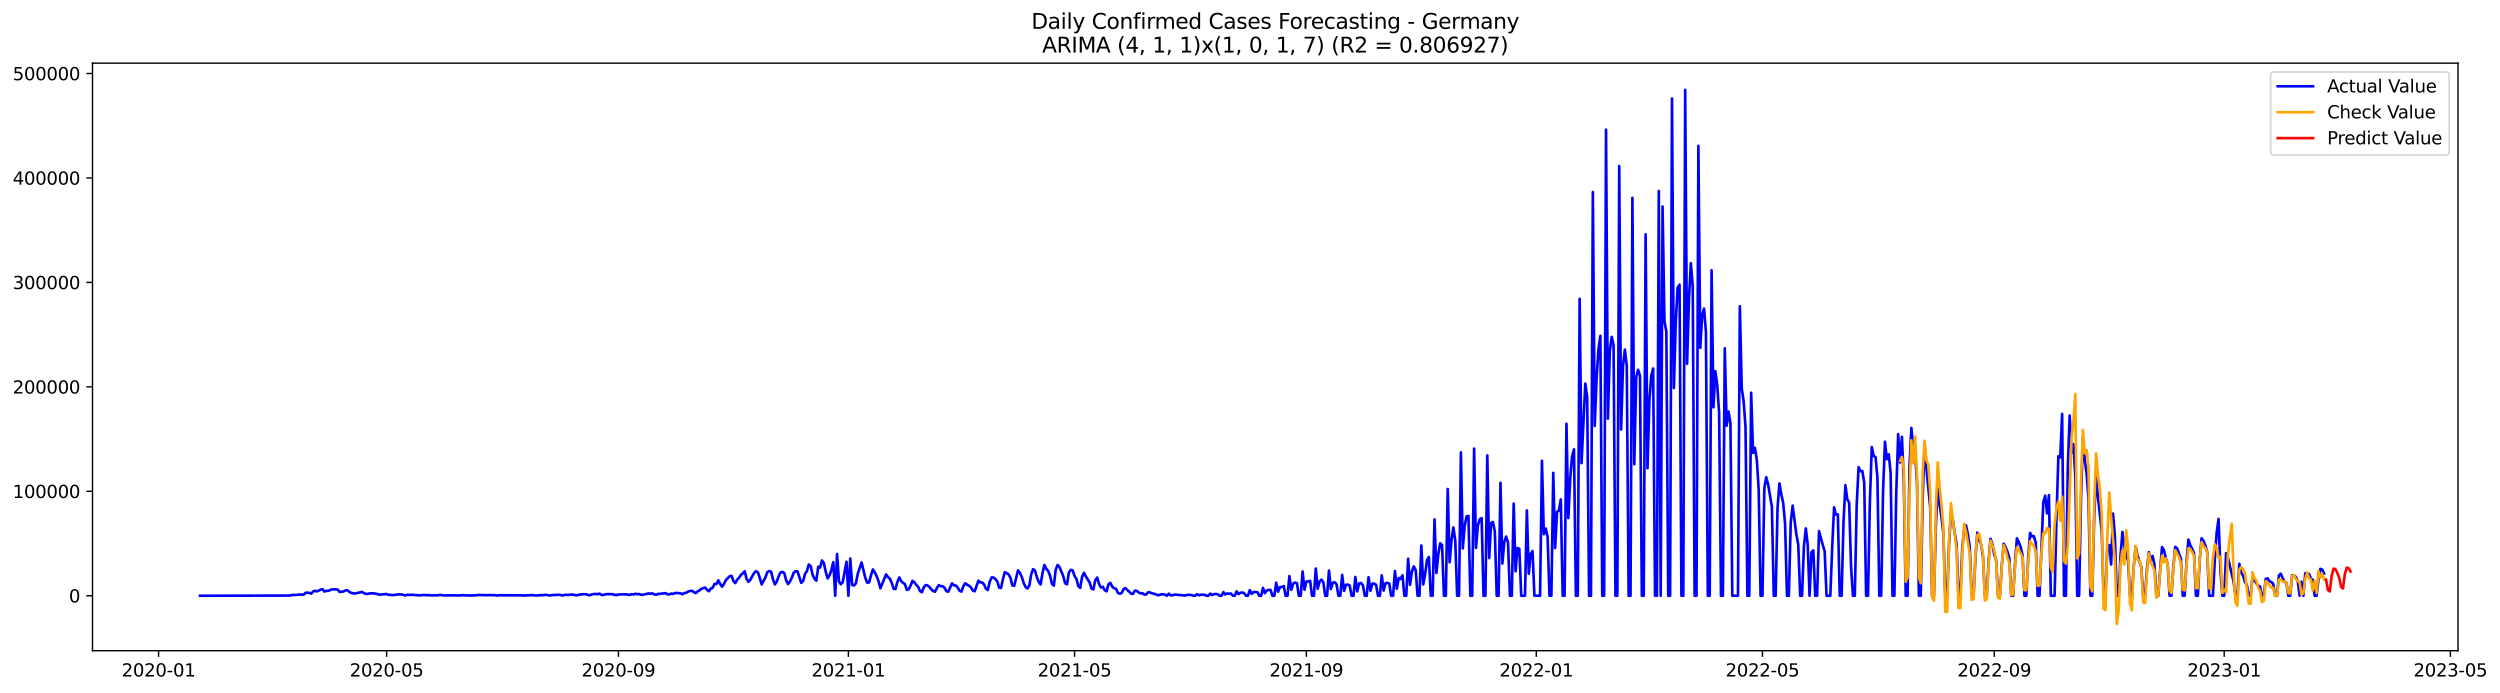 <?xml version="1.0" encoding="utf-8" standalone="no"?>
<!DOCTYPE svg PUBLIC "-//W3C//DTD SVG 1.1//EN"
  "http://www.w3.org/Graphics/SVG/1.1/DTD/svg11.dtd">
<svg xmlns:xlink="http://www.w3.org/1999/xlink" width="1415.345pt" height="392.274pt" viewBox="0 0 1415.345 392.274" xmlns="http://www.w3.org/2000/svg" version="1.1">
 <defs>
  <style type="text/css">*{stroke-linejoin: round; stroke-linecap: butt}</style>
 </defs>
 <g id="figure_1">
  <g id="patch_1">
   <path d="M 0 392.274 
L 1415.345 392.274 
L 1415.345 0 
L 0 0 
z
" style="fill: #ffffff"/>
  </g>
  <g id="axes_1">
   <g id="patch_2">
    <path d="M 52.375 368.396 
L 1391.575 368.396 
L 1391.575 35.755 
L 52.375 35.755 
z
" style="fill: #ffffff"/>
   </g>
   <g id="matplotlib.axis_1">
    <g id="xtick_1">
     <g id="line2d_1">
      <defs>
       <path id="m4a04ce6dae" d="M 0 0 
L 0 3.5 
" style="stroke: #000000; stroke-width: 0.8"/>
      </defs>
      <g>
       <use xlink:href="#m4a04ce6dae" x="89.774" y="368.396" style="stroke: #000000; stroke-width: 0.8"/>
      </g>
     </g>
     <g id="text_1">
      <!-- 2020-01 -->
      <g transform="translate(68.882 382.994)scale(0.1 -0.1)">
       <defs>
        <path id="DejaVuSans-32" d="M 1228 531 
L 3431 531 
L 3431 0 
L 469 0 
L 469 531 
Q 828 903 1448 1529 
Q 2069 2156 2228 2338 
Q 2531 2678 2651 2914 
Q 2772 3150 2772 3378 
Q 2772 3750 2511 3984 
Q 2250 4219 1831 4219 
Q 1534 4219 1204 4116 
Q 875 4013 500 3803 
L 500 4441 
Q 881 4594 1212 4672 
Q 1544 4750 1819 4750 
Q 2544 4750 2975 4387 
Q 3406 4025 3406 3419 
Q 3406 3131 3298 2873 
Q 3191 2616 2906 2266 
Q 2828 2175 2409 1742 
Q 1991 1309 1228 531 
z
" transform="scale(0.016)"/>
        <path id="DejaVuSans-30" d="M 2034 4250 
Q 1547 4250 1301 3770 
Q 1056 3291 1056 2328 
Q 1056 1369 1301 889 
Q 1547 409 2034 409 
Q 2525 409 2770 889 
Q 3016 1369 3016 2328 
Q 3016 3291 2770 3770 
Q 2525 4250 2034 4250 
z
M 2034 4750 
Q 2819 4750 3233 4129 
Q 3647 3509 3647 2328 
Q 3647 1150 3233 529 
Q 2819 -91 2034 -91 
Q 1250 -91 836 529 
Q 422 1150 422 2328 
Q 422 3509 836 4129 
Q 1250 4750 2034 4750 
z
" transform="scale(0.016)"/>
        <path id="DejaVuSans-2d" d="M 313 2009 
L 1997 2009 
L 1997 1497 
L 313 1497 
L 313 2009 
z
" transform="scale(0.016)"/>
        <path id="DejaVuSans-31" d="M 794 531 
L 1825 531 
L 1825 4091 
L 703 3866 
L 703 4441 
L 1819 4666 
L 2450 4666 
L 2450 531 
L 3481 531 
L 3481 0 
L 794 0 
L 794 531 
z
" transform="scale(0.016)"/>
       </defs>
       <use xlink:href="#DejaVuSans-32"/>
       <use xlink:href="#DejaVuSans-30" x="63.623"/>
       <use xlink:href="#DejaVuSans-32" x="127.246"/>
       <use xlink:href="#DejaVuSans-30" x="190.869"/>
       <use xlink:href="#DejaVuSans-2d" x="254.492"/>
       <use xlink:href="#DejaVuSans-30" x="290.576"/>
       <use xlink:href="#DejaVuSans-31" x="354.199"/>
      </g>
     </g>
    </g>
    <g id="xtick_2">
     <g id="line2d_2">
      <g>
       <use xlink:href="#m4a04ce6dae" x="218.881" y="368.396" style="stroke: #000000; stroke-width: 0.8"/>
      </g>
     </g>
     <g id="text_2">
      <!-- 2020-05 -->
      <g transform="translate(197.99 382.994)scale(0.1 -0.1)">
       <defs>
        <path id="DejaVuSans-35" d="M 691 4666 
L 3169 4666 
L 3169 4134 
L 1269 4134 
L 1269 2991 
Q 1406 3038 1543 3061 
Q 1681 3084 1819 3084 
Q 2600 3084 3056 2656 
Q 3513 2228 3513 1497 
Q 3513 744 3044 326 
Q 2575 -91 1722 -91 
Q 1428 -91 1123 -41 
Q 819 9 494 109 
L 494 744 
Q 775 591 1075 516 
Q 1375 441 1709 441 
Q 2250 441 2565 725 
Q 2881 1009 2881 1497 
Q 2881 1984 2565 2268 
Q 2250 2553 1709 2553 
Q 1456 2553 1204 2497 
Q 953 2441 691 2322 
L 691 4666 
z
" transform="scale(0.016)"/>
       </defs>
       <use xlink:href="#DejaVuSans-32"/>
       <use xlink:href="#DejaVuSans-30" x="63.623"/>
       <use xlink:href="#DejaVuSans-32" x="127.246"/>
       <use xlink:href="#DejaVuSans-30" x="190.869"/>
       <use xlink:href="#DejaVuSans-2d" x="254.492"/>
       <use xlink:href="#DejaVuSans-30" x="290.576"/>
       <use xlink:href="#DejaVuSans-35" x="354.199"/>
      </g>
     </g>
    </g>
    <g id="xtick_3">
     <g id="line2d_3">
      <g>
       <use xlink:href="#m4a04ce6dae" x="350.123" y="368.396" style="stroke: #000000; stroke-width: 0.8"/>
      </g>
     </g>
     <g id="text_3">
      <!-- 2020-09 -->
      <g transform="translate(329.232 382.994)scale(0.1 -0.1)">
       <defs>
        <path id="DejaVuSans-39" d="M 703 97 
L 703 672 
Q 941 559 1184 500 
Q 1428 441 1663 441 
Q 2288 441 2617 861 
Q 2947 1281 2994 2138 
Q 2813 1869 2534 1725 
Q 2256 1581 1919 1581 
Q 1219 1581 811 2004 
Q 403 2428 403 3163 
Q 403 3881 828 4315 
Q 1253 4750 1959 4750 
Q 2769 4750 3195 4129 
Q 3622 3509 3622 2328 
Q 3622 1225 3098 567 
Q 2575 -91 1691 -91 
Q 1453 -91 1209 -44 
Q 966 3 703 97 
z
M 1959 2075 
Q 2384 2075 2632 2365 
Q 2881 2656 2881 3163 
Q 2881 3666 2632 3958 
Q 2384 4250 1959 4250 
Q 1534 4250 1286 3958 
Q 1038 3666 1038 3163 
Q 1038 2656 1286 2365 
Q 1534 2075 1959 2075 
z
" transform="scale(0.016)"/>
       </defs>
       <use xlink:href="#DejaVuSans-32"/>
       <use xlink:href="#DejaVuSans-30" x="63.623"/>
       <use xlink:href="#DejaVuSans-32" x="127.246"/>
       <use xlink:href="#DejaVuSans-30" x="190.869"/>
       <use xlink:href="#DejaVuSans-2d" x="254.492"/>
       <use xlink:href="#DejaVuSans-30" x="290.576"/>
       <use xlink:href="#DejaVuSans-39" x="354.199"/>
      </g>
     </g>
    </g>
    <g id="xtick_4">
     <g id="line2d_4">
      <g>
       <use xlink:href="#m4a04ce6dae" x="480.298" y="368.396" style="stroke: #000000; stroke-width: 0.8"/>
      </g>
     </g>
     <g id="text_4">
      <!-- 2021-01 -->
      <g transform="translate(459.407 382.994)scale(0.1 -0.1)">
       <use xlink:href="#DejaVuSans-32"/>
       <use xlink:href="#DejaVuSans-30" x="63.623"/>
       <use xlink:href="#DejaVuSans-32" x="127.246"/>
       <use xlink:href="#DejaVuSans-31" x="190.869"/>
       <use xlink:href="#DejaVuSans-2d" x="254.492"/>
       <use xlink:href="#DejaVuSans-30" x="290.576"/>
       <use xlink:href="#DejaVuSans-31" x="354.199"/>
      </g>
     </g>
    </g>
    <g id="xtick_5">
     <g id="line2d_5">
      <g>
       <use xlink:href="#m4a04ce6dae" x="608.339" y="368.396" style="stroke: #000000; stroke-width: 0.8"/>
      </g>
     </g>
     <g id="text_5">
      <!-- 2021-05 -->
      <g transform="translate(587.447 382.994)scale(0.1 -0.1)">
       <use xlink:href="#DejaVuSans-32"/>
       <use xlink:href="#DejaVuSans-30" x="63.623"/>
       <use xlink:href="#DejaVuSans-32" x="127.246"/>
       <use xlink:href="#DejaVuSans-31" x="190.869"/>
       <use xlink:href="#DejaVuSans-2d" x="254.492"/>
       <use xlink:href="#DejaVuSans-30" x="290.576"/>
       <use xlink:href="#DejaVuSans-35" x="354.199"/>
      </g>
     </g>
    </g>
    <g id="xtick_6">
     <g id="line2d_6">
      <g>
       <use xlink:href="#m4a04ce6dae" x="739.581" y="368.396" style="stroke: #000000; stroke-width: 0.8"/>
      </g>
     </g>
     <g id="text_6">
      <!-- 2021-09 -->
      <g transform="translate(718.689 382.994)scale(0.1 -0.1)">
       <use xlink:href="#DejaVuSans-32"/>
       <use xlink:href="#DejaVuSans-30" x="63.623"/>
       <use xlink:href="#DejaVuSans-32" x="127.246"/>
       <use xlink:href="#DejaVuSans-31" x="190.869"/>
       <use xlink:href="#DejaVuSans-2d" x="254.492"/>
       <use xlink:href="#DejaVuSans-30" x="290.576"/>
       <use xlink:href="#DejaVuSans-39" x="354.199"/>
      </g>
     </g>
    </g>
    <g id="xtick_7">
     <g id="line2d_7">
      <g>
       <use xlink:href="#m4a04ce6dae" x="869.755" y="368.396" style="stroke: #000000; stroke-width: 0.8"/>
      </g>
     </g>
     <g id="text_7">
      <!-- 2022-01 -->
      <g transform="translate(848.864 382.994)scale(0.1 -0.1)">
       <use xlink:href="#DejaVuSans-32"/>
       <use xlink:href="#DejaVuSans-30" x="63.623"/>
       <use xlink:href="#DejaVuSans-32" x="127.246"/>
       <use xlink:href="#DejaVuSans-32" x="190.869"/>
       <use xlink:href="#DejaVuSans-2d" x="254.492"/>
       <use xlink:href="#DejaVuSans-30" x="290.576"/>
       <use xlink:href="#DejaVuSans-31" x="354.199"/>
      </g>
     </g>
    </g>
    <g id="xtick_8">
     <g id="line2d_8">
      <g>
       <use xlink:href="#m4a04ce6dae" x="997.796" y="368.396" style="stroke: #000000; stroke-width: 0.8"/>
      </g>
     </g>
     <g id="text_8">
      <!-- 2022-05 -->
      <g transform="translate(976.905 382.994)scale(0.1 -0.1)">
       <use xlink:href="#DejaVuSans-32"/>
       <use xlink:href="#DejaVuSans-30" x="63.623"/>
       <use xlink:href="#DejaVuSans-32" x="127.246"/>
       <use xlink:href="#DejaVuSans-32" x="190.869"/>
       <use xlink:href="#DejaVuSans-2d" x="254.492"/>
       <use xlink:href="#DejaVuSans-30" x="290.576"/>
       <use xlink:href="#DejaVuSans-35" x="354.199"/>
      </g>
     </g>
    </g>
    <g id="xtick_9">
     <g id="line2d_9">
      <g>
       <use xlink:href="#m4a04ce6dae" x="1129.038" y="368.396" style="stroke: #000000; stroke-width: 0.8"/>
      </g>
     </g>
     <g id="text_9">
      <!-- 2022-09 -->
      <g transform="translate(1108.147 382.994)scale(0.1 -0.1)">
       <use xlink:href="#DejaVuSans-32"/>
       <use xlink:href="#DejaVuSans-30" x="63.623"/>
       <use xlink:href="#DejaVuSans-32" x="127.246"/>
       <use xlink:href="#DejaVuSans-32" x="190.869"/>
       <use xlink:href="#DejaVuSans-2d" x="254.492"/>
       <use xlink:href="#DejaVuSans-30" x="290.576"/>
       <use xlink:href="#DejaVuSans-39" x="354.199"/>
      </g>
     </g>
    </g>
    <g id="xtick_10">
     <g id="line2d_10">
      <g>
       <use xlink:href="#m4a04ce6dae" x="1259.213" y="368.396" style="stroke: #000000; stroke-width: 0.8"/>
      </g>
     </g>
     <g id="text_10">
      <!-- 2023-01 -->
      <g transform="translate(1238.321 382.994)scale(0.1 -0.1)">
       <defs>
        <path id="DejaVuSans-33" d="M 2597 2516 
Q 3050 2419 3304 2112 
Q 3559 1806 3559 1356 
Q 3559 666 3084 287 
Q 2609 -91 1734 -91 
Q 1441 -91 1130 -33 
Q 819 25 488 141 
L 488 750 
Q 750 597 1062 519 
Q 1375 441 1716 441 
Q 2309 441 2620 675 
Q 2931 909 2931 1356 
Q 2931 1769 2642 2001 
Q 2353 2234 1838 2234 
L 1294 2234 
L 1294 2753 
L 1863 2753 
Q 2328 2753 2575 2939 
Q 2822 3125 2822 3475 
Q 2822 3834 2567 4026 
Q 2313 4219 1838 4219 
Q 1578 4219 1281 4162 
Q 984 4106 628 3988 
L 628 4550 
Q 988 4650 1302 4700 
Q 1616 4750 1894 4750 
Q 2613 4750 3031 4423 
Q 3450 4097 3450 3541 
Q 3450 3153 3228 2886 
Q 3006 2619 2597 2516 
z
" transform="scale(0.016)"/>
       </defs>
       <use xlink:href="#DejaVuSans-32"/>
       <use xlink:href="#DejaVuSans-30" x="63.623"/>
       <use xlink:href="#DejaVuSans-32" x="127.246"/>
       <use xlink:href="#DejaVuSans-33" x="190.869"/>
       <use xlink:href="#DejaVuSans-2d" x="254.492"/>
       <use xlink:href="#DejaVuSans-30" x="290.576"/>
       <use xlink:href="#DejaVuSans-31" x="354.199"/>
      </g>
     </g>
    </g>
    <g id="xtick_11">
     <g id="line2d_11">
      <g>
       <use xlink:href="#m4a04ce6dae" x="1387.254" y="368.396" style="stroke: #000000; stroke-width: 0.8"/>
      </g>
     </g>
     <g id="text_11">
      <!-- 2023-05 -->
      <g transform="translate(1366.362 382.994)scale(0.1 -0.1)">
       <use xlink:href="#DejaVuSans-32"/>
       <use xlink:href="#DejaVuSans-30" x="63.623"/>
       <use xlink:href="#DejaVuSans-32" x="127.246"/>
       <use xlink:href="#DejaVuSans-33" x="190.869"/>
       <use xlink:href="#DejaVuSans-2d" x="254.492"/>
       <use xlink:href="#DejaVuSans-30" x="290.576"/>
       <use xlink:href="#DejaVuSans-35" x="354.199"/>
      </g>
     </g>
    </g>
   </g>
   <g id="matplotlib.axis_2">
    <g id="ytick_1">
     <g id="line2d_12">
      <defs>
       <path id="m6fe66767b1" d="M 0 0 
L -3.5 0 
" style="stroke: #000000; stroke-width: 0.8"/>
      </defs>
      <g>
       <use xlink:href="#m6fe66767b1" x="52.375" y="337.27" style="stroke: #000000; stroke-width: 0.8"/>
      </g>
     </g>
     <g id="text_12">
      <!-- 0 -->
      <g transform="translate(39.013 341.069)scale(0.1 -0.1)">
       <use xlink:href="#DejaVuSans-30"/>
      </g>
     </g>
    </g>
    <g id="ytick_2">
     <g id="line2d_13">
      <g>
       <use xlink:href="#m6fe66767b1" x="52.375" y="278.14" style="stroke: #000000; stroke-width: 0.8"/>
      </g>
     </g>
     <g id="text_13">
      <!-- 100000 -->
      <g transform="translate(7.2 281.939)scale(0.1 -0.1)">
       <use xlink:href="#DejaVuSans-31"/>
       <use xlink:href="#DejaVuSans-30" x="63.623"/>
       <use xlink:href="#DejaVuSans-30" x="127.246"/>
       <use xlink:href="#DejaVuSans-30" x="190.869"/>
       <use xlink:href="#DejaVuSans-30" x="254.492"/>
       <use xlink:href="#DejaVuSans-30" x="318.115"/>
      </g>
     </g>
    </g>
    <g id="ytick_3">
     <g id="line2d_14">
      <g>
       <use xlink:href="#m6fe66767b1" x="52.375" y="219.009" style="stroke: #000000; stroke-width: 0.8"/>
      </g>
     </g>
     <g id="text_14">
      <!-- 200000 -->
      <g transform="translate(7.2 222.809)scale(0.1 -0.1)">
       <use xlink:href="#DejaVuSans-32"/>
       <use xlink:href="#DejaVuSans-30" x="63.623"/>
       <use xlink:href="#DejaVuSans-30" x="127.246"/>
       <use xlink:href="#DejaVuSans-30" x="190.869"/>
       <use xlink:href="#DejaVuSans-30" x="254.492"/>
       <use xlink:href="#DejaVuSans-30" x="318.115"/>
      </g>
     </g>
    </g>
    <g id="ytick_4">
     <g id="line2d_15">
      <g>
       <use xlink:href="#m6fe66767b1" x="52.375" y="159.879" style="stroke: #000000; stroke-width: 0.8"/>
      </g>
     </g>
     <g id="text_15">
      <!-- 300000 -->
      <g transform="translate(7.2 163.678)scale(0.1 -0.1)">
       <use xlink:href="#DejaVuSans-33"/>
       <use xlink:href="#DejaVuSans-30" x="63.623"/>
       <use xlink:href="#DejaVuSans-30" x="127.246"/>
       <use xlink:href="#DejaVuSans-30" x="190.869"/>
       <use xlink:href="#DejaVuSans-30" x="254.492"/>
       <use xlink:href="#DejaVuSans-30" x="318.115"/>
      </g>
     </g>
    </g>
    <g id="ytick_5">
     <g id="line2d_16">
      <g>
       <use xlink:href="#m6fe66767b1" x="52.375" y="100.749" style="stroke: #000000; stroke-width: 0.8"/>
      </g>
     </g>
     <g id="text_16">
      <!-- 400000 -->
      <g transform="translate(7.2 104.548)scale(0.1 -0.1)">
       <defs>
        <path id="DejaVuSans-34" d="M 2419 4116 
L 825 1625 
L 2419 1625 
L 2419 4116 
z
M 2253 4666 
L 3047 4666 
L 3047 1625 
L 3713 1625 
L 3713 1100 
L 3047 1100 
L 3047 0 
L 2419 0 
L 2419 1100 
L 313 1100 
L 313 1709 
L 2253 4666 
z
" transform="scale(0.016)"/>
       </defs>
       <use xlink:href="#DejaVuSans-34"/>
       <use xlink:href="#DejaVuSans-30" x="63.623"/>
       <use xlink:href="#DejaVuSans-30" x="127.246"/>
       <use xlink:href="#DejaVuSans-30" x="190.869"/>
       <use xlink:href="#DejaVuSans-30" x="254.492"/>
       <use xlink:href="#DejaVuSans-30" x="318.115"/>
      </g>
     </g>
    </g>
    <g id="ytick_6">
     <g id="line2d_17">
      <g>
       <use xlink:href="#m6fe66767b1" x="52.375" y="41.619" style="stroke: #000000; stroke-width: 0.8"/>
      </g>
     </g>
     <g id="text_17">
      <!-- 500000 -->
      <g transform="translate(7.2 45.418)scale(0.1 -0.1)">
       <use xlink:href="#DejaVuSans-35"/>
       <use xlink:href="#DejaVuSans-30" x="63.623"/>
       <use xlink:href="#DejaVuSans-30" x="127.246"/>
       <use xlink:href="#DejaVuSans-30" x="190.869"/>
       <use xlink:href="#DejaVuSans-30" x="254.492"/>
       <use xlink:href="#DejaVuSans-30" x="318.115"/>
      </g>
     </g>
    </g>
   </g>
   <g id="line2d_18">
    <path d="M 113.248 337.27 
L 158.062 337.188 
L 160.196 337.178 
L 163.397 337.177 
L 164.464 337.11 
L 165.531 336.796 
L 167.665 336.836 
L 169.799 336.576 
L 171.933 336.654 
L 173 335.614 
L 174.067 335.521 
L 175.134 335.67 
L 176.201 336.118 
L 177.268 334.868 
L 178.335 334.453 
L 179.402 334.835 
L 181.536 333.852 
L 182.603 333.548 
L 183.67 334.925 
L 184.737 334.461 
L 185.804 334.541 
L 187.938 333.63 
L 190.072 333.674 
L 191.139 333.76 
L 192.206 335.096 
L 194.34 334.903 
L 195.407 334.329 
L 196.474 334.122 
L 198.608 335.602 
L 200.742 336.039 
L 205.01 335.136 
L 206.077 335.816 
L 207.144 336.22 
L 208.211 336.214 
L 209.278 335.947 
L 211.412 335.888 
L 213.546 336.243 
L 214.613 336.668 
L 218.881 336.301 
L 219.948 336.711 
L 222.082 336.868 
L 223.149 336.865 
L 225.283 336.511 
L 227.417 336.53 
L 228.484 336.875 
L 229.551 337.059 
L 230.618 336.718 
L 231.685 336.798 
L 233.819 336.73 
L 234.886 336.903 
L 235.953 336.925 
L 237.02 337.068 
L 240.222 336.829 
L 241.289 336.998 
L 242.356 336.893 
L 244.49 337.099 
L 245.557 337.014 
L 247.691 337.061 
L 248.758 336.832 
L 249.825 336.833 
L 250.892 337.101 
L 257.294 337.029 
L 259.428 337.143 
L 262.629 336.942 
L 263.696 337.117 
L 264.763 337.064 
L 266.897 337.156 
L 267.964 337.046 
L 269.031 337.066 
L 271.165 336.815 
L 272.232 336.915 
L 273.299 336.864 
L 275.433 336.972 
L 277.567 336.897 
L 278.634 336.988 
L 279.701 336.864 
L 280.768 337.119 
L 281.835 337.115 
L 282.902 336.975 
L 291.438 337.035 
L 294.639 337.046 
L 296.773 337.176 
L 297.84 337.026 
L 298.907 337.062 
L 301.041 336.925 
L 302.108 336.957 
L 303.175 337.15 
L 304.242 337.123 
L 305.309 336.961 
L 307.443 336.933 
L 308.51 336.788 
L 309.577 336.808 
L 310.644 337.09 
L 311.711 337.069 
L 312.778 336.896 
L 317.046 336.705 
L 318.113 337.128 
L 320.247 336.75 
L 321.314 336.832 
L 322.381 336.652 
L 324.515 336.606 
L 325.582 336.942 
L 326.649 337.012 
L 327.716 336.699 
L 329.85 336.415 
L 331.984 336.433 
L 333.051 336.9 
L 334.118 336.938 
L 335.185 336.448 
L 337.319 336.261 
L 338.386 336.426 
L 339.453 336.067 
L 340.52 336.807 
L 341.587 336.849 
L 342.654 336.514 
L 343.721 336.338 
L 346.922 336.395 
L 347.989 336.806 
L 349.056 336.909 
L 350.123 336.55 
L 354.391 336.455 
L 355.458 336.686 
L 356.525 336.789 
L 357.592 336.384 
L 358.659 336.575 
L 359.726 336.151 
L 360.793 336.392 
L 361.86 336.306 
L 362.927 336.709 
L 363.994 336.722 
L 367.195 335.973 
L 368.262 336.137 
L 369.329 335.912 
L 370.396 336.475 
L 371.463 336.725 
L 372.53 336.193 
L 373.597 336.224 
L 374.664 336.003 
L 375.731 335.997 
L 376.798 335.787 
L 377.865 336.436 
L 378.932 336.565 
L 379.999 336.035 
L 381.066 336.207 
L 382.133 335.79 
L 383.2 335.689 
L 385.334 335.922 
L 386.401 336.453 
L 387.468 335.709 
L 388.535 335.598 
L 389.602 334.87 
L 390.669 334.6 
L 391.736 334.478 
L 393.87 335.811 
L 394.937 334.833 
L 396.004 334.235 
L 397.071 333.345 
L 399.205 332.64 
L 400.273 333.966 
L 401.34 334.712 
L 402.407 333.209 
L 403.474 332.779 
L 404.541 330.596 
L 405.608 330.622 
L 406.675 328.569 
L 407.742 330.661 
L 408.809 332.134 
L 409.876 330.524 
L 410.943 328.422 
L 413.077 326.224 
L 414.144 326 
L 415.211 328.887 
L 416.278 330.117 
L 417.345 328.192 
L 418.412 327.091 
L 419.479 325.45 
L 420.546 324.553 
L 421.613 323.434 
L 422.68 327.799 
L 423.747 329.368 
L 424.814 328.204 
L 426.948 324.34 
L 428.015 323.349 
L 429.082 323.989 
L 430.149 327.249 
L 431.216 330.87 
L 432.283 328.744 
L 433.35 326.886 
L 434.417 323.901 
L 435.484 323.287 
L 436.551 323.691 
L 437.618 327.962 
L 438.685 330.846 
L 439.752 329.255 
L 440.819 326.252 
L 441.886 324.103 
L 442.953 323.785 
L 444.02 324.442 
L 445.087 328.63 
L 446.154 330.666 
L 447.221 329.226 
L 448.288 327.058 
L 449.355 324.234 
L 450.422 323.404 
L 451.489 323.482 
L 453.623 329.978 
L 454.69 328.96 
L 455.757 324.962 
L 456.824 323.268 
L 457.891 319.605 
L 458.958 320.454 
L 460.025 325.326 
L 461.092 327.595 
L 462.159 328.736 
L 463.226 320.874 
L 464.293 321.35 
L 465.36 317.297 
L 466.427 318.762 
L 467.494 323.805 
L 468.561 327.429 
L 469.628 325.723 
L 470.695 322.641 
L 471.762 318.233 
L 472.829 337.27 
L 473.896 313.625 
L 474.963 329.137 
L 476.03 330.78 
L 477.097 329.647 
L 479.231 318.022 
L 480.298 337.27 
L 481.365 316.211 
L 482.432 331.171 
L 483.499 331.447 
L 484.566 330.235 
L 485.633 324.712 
L 487.767 318.437 
L 489.901 327.25 
L 490.968 329.88 
L 492.035 329.7 
L 493.102 325.68 
L 494.169 322.39 
L 495.236 324.044 
L 496.303 326.226 
L 497.37 329.061 
L 498.437 333.047 
L 500.571 327.824 
L 501.638 325.208 
L 502.705 326.708 
L 503.772 327.562 
L 504.839 330.022 
L 505.906 333.291 
L 506.973 333.478 
L 508.04 329.466 
L 509.107 326.891 
L 510.174 328.979 
L 511.241 329.984 
L 512.308 330.652 
L 513.375 333.954 
L 514.442 333.655 
L 515.509 331.531 
L 516.576 328.867 
L 517.643 329.637 
L 518.71 331.07 
L 519.777 332.175 
L 520.844 334.588 
L 521.911 335.272 
L 522.978 332.497 
L 524.045 331.217 
L 525.112 331.44 
L 526.179 332.33 
L 527.246 333.655 
L 528.313 334.653 
L 529.38 334.99 
L 530.447 332.802 
L 531.514 331.234 
L 532.581 331.881 
L 533.648 331.851 
L 534.715 332.731 
L 535.782 334.686 
L 536.849 334.974 
L 538.983 330.252 
L 540.05 331.359 
L 541.117 331.498 
L 542.184 332.605 
L 543.251 334.472 
L 544.318 334.938 
L 545.385 331.937 
L 546.452 330.226 
L 547.519 331.014 
L 548.586 331.619 
L 549.653 332.479 
L 550.72 334.307 
L 551.787 334.756 
L 553.921 328.781 
L 554.988 329.681 
L 556.055 329.776 
L 557.122 330.89 
L 558.189 333.365 
L 559.256 334.03 
L 560.323 329.326 
L 561.391 326.92 
L 562.458 326.933 
L 563.525 327.79 
L 564.592 329.15 
L 565.659 332.712 
L 566.726 332.844 
L 567.793 327.92 
L 568.86 323.873 
L 570.994 325.165 
L 572.061 327.114 
L 573.128 331.433 
L 574.195 331.624 
L 576.329 322.901 
L 577.396 324.327 
L 578.463 326.55 
L 579.53 330.058 
L 580.597 332.246 
L 581.664 333.199 
L 582.731 331.548 
L 583.798 325.203 
L 584.865 322.213 
L 585.932 323.021 
L 586.999 326.712 
L 588.066 329.438 
L 589.133 330.878 
L 590.2 324.443 
L 591.267 319.87 
L 592.334 321.996 
L 593.401 323.195 
L 594.468 325.926 
L 595.535 330.507 
L 596.602 331.588 
L 597.669 322.556 
L 598.736 319.816 
L 599.803 320.984 
L 601.937 326.169 
L 603.004 330.229 
L 604.071 330.78 
L 605.138 324.125 
L 606.205 322.643 
L 607.272 322.884 
L 608.339 326.074 
L 609.406 327.638 
L 610.473 331.854 
L 611.54 332.815 
L 612.607 326.606 
L 613.674 324.289 
L 614.741 326.34 
L 616.875 329.786 
L 617.942 333.177 
L 619.009 333.648 
L 620.076 328.454 
L 621.143 326.97 
L 622.21 330.567 
L 623.277 332.602 
L 624.344 332.244 
L 625.411 334.07 
L 626.478 334.781 
L 627.545 330.742 
L 628.612 329.998 
L 629.679 332.085 
L 630.746 333.082 
L 631.813 333.3 
L 632.88 335.684 
L 633.947 336.14 
L 635.014 335.717 
L 636.081 333.537 
L 637.148 332.906 
L 638.215 334.061 
L 639.282 334.992 
L 640.349 336.1 
L 641.416 336.214 
L 642.483 334.362 
L 643.55 334.526 
L 644.617 335.398 
L 645.684 335.913 
L 646.751 335.827 
L 647.818 336.609 
L 648.885 336.558 
L 649.952 335.346 
L 651.019 335.385 
L 652.086 335.827 
L 654.22 336.389 
L 655.287 336.945 
L 656.354 336.884 
L 657.421 336.41 
L 659.555 336.634 
L 660.622 337.27 
L 661.689 336.117 
L 662.756 337.065 
L 663.823 337.001 
L 664.89 336.669 
L 665.957 336.674 
L 668.091 336.92 
L 669.158 336.952 
L 670.225 337.14 
L 671.292 337.031 
L 672.359 336.792 
L 673.426 336.742 
L 674.493 336.886 
L 675.56 337.27 
L 676.627 337.27 
L 677.694 336.417 
L 678.761 337.01 
L 679.828 336.687 
L 681.962 336.709 
L 683.029 337.27 
L 684.096 337.27 
L 685.163 336.075 
L 686.23 336.888 
L 687.297 336.355 
L 688.364 336.299 
L 689.431 336.409 
L 690.498 337.27 
L 691.565 337.27 
L 692.632 335.232 
L 693.699 336.57 
L 694.766 335.967 
L 695.833 336.152 
L 696.9 336.035 
L 697.967 337.27 
L 699.034 337.27 
L 700.101 334.749 
L 701.168 336.356 
L 702.235 335.633 
L 703.302 335.412 
L 704.369 335.819 
L 705.436 337.27 
L 706.503 337.27 
L 707.57 334.11 
L 708.637 336.226 
L 709.704 335.158 
L 711.838 335.231 
L 712.905 337.27 
L 713.972 337.27 
L 715.039 332.826 
L 716.106 335.803 
L 717.173 334.316 
L 718.24 333.936 
L 719.307 333.972 
L 720.374 337.27 
L 721.441 337.27 
L 722.509 329.88 
L 723.576 334.957 
L 724.643 332.348 
L 725.71 332.303 
L 726.777 331.783 
L 727.844 337.27 
L 728.911 337.27 
L 729.978 326.147 
L 731.045 333.872 
L 732.112 330.434 
L 733.179 329.804 
L 734.246 330.157 
L 735.313 337.27 
L 736.38 337.27 
L 737.447 323.506 
L 738.514 333.87 
L 739.581 329.269 
L 740.648 329.16 
L 741.715 328.843 
L 742.782 337.27 
L 743.849 337.27 
L 744.916 321.874 
L 745.983 333.293 
L 747.05 329.249 
L 748.117 328.145 
L 749.184 329.601 
L 750.251 337.27 
L 751.318 337.27 
L 752.385 323.037 
L 753.452 333.53 
L 754.519 329.905 
L 755.586 329.627 
L 756.653 330.753 
L 757.72 337.27 
L 758.787 337.27 
L 759.854 325.459 
L 760.921 334.512 
L 761.988 331.088 
L 763.055 330.945 
L 764.122 331.518 
L 765.189 337.27 
L 766.256 337.27 
L 767.323 326.622 
L 768.39 334.804 
L 769.457 330.304 
L 770.524 330.086 
L 771.591 331.287 
L 772.658 337.27 
L 773.725 337.27 
L 774.792 326.763 
L 775.859 334.432 
L 776.926 330.442 
L 777.993 330.385 
L 779.06 331.103 
L 780.127 337.27 
L 781.194 337.27 
L 782.261 325.694 
L 783.328 334.331 
L 784.395 330.232 
L 785.462 329.948 
L 786.529 330.459 
L 787.596 337.27 
L 788.663 337.27 
L 789.73 323.264 
L 790.797 333.266 
L 791.864 327.209 
L 792.931 327.764 
L 793.998 325.697 
L 795.065 337.27 
L 796.132 337.27 
L 797.199 316.308 
L 798.266 331.077 
L 799.333 323.545 
L 800.4 320.692 
L 801.467 322.684 
L 802.534 337.27 
L 803.601 337.27 
L 804.668 308.835 
L 805.735 330.876 
L 806.802 325.208 
L 807.869 317.196 
L 808.936 315.321 
L 810.003 337.27 
L 811.07 337.27 
L 812.137 294.071 
L 813.204 324.361 
L 814.271 313.809 
L 815.338 307.589 
L 816.405 308.509 
L 817.472 337.27 
L 818.539 337.27 
L 819.606 276.847 
L 820.673 318.32 
L 821.74 306.034 
L 822.807 298.616 
L 823.874 305.949 
L 824.941 337.27 
L 826.008 337.27 
L 827.075 256.088 
L 828.142 310.469 
L 829.209 297.721 
L 830.276 292.354 
L 831.343 292.086 
L 832.41 337.27 
L 833.477 337.27 
L 834.544 253.961 
L 835.611 310.216 
L 836.678 297.543 
L 837.745 293.981 
L 838.812 293.305 
L 839.879 337.27 
L 840.946 337.27 
L 842.013 257.798 
L 843.08 315.948 
L 844.147 296.115 
L 845.214 295.517 
L 846.281 301.03 
L 847.348 337.27 
L 848.415 337.27 
L 849.482 273.358 
L 850.549 319.044 
L 851.616 306.935 
L 852.683 303.757 
L 853.75 307.132 
L 854.817 337.27 
L 855.884 337.27 
L 856.951 285.089 
L 858.018 323.417 
L 859.085 310.272 
L 860.152 310.704 
L 861.219 337.27 
L 863.353 337.27 
L 864.42 288.988 
L 865.487 324.805 
L 866.554 313.592 
L 867.621 311.98 
L 868.688 337.27 
L 871.889 337.27 
L 872.956 260.858 
L 874.023 302.435 
L 875.09 299.225 
L 876.157 303.959 
L 877.224 337.27 
L 878.291 337.27 
L 879.358 267.676 
L 880.425 310.253 
L 881.492 289.711 
L 882.559 289.128 
L 883.627 282.738 
L 884.694 337.27 
L 885.761 337.27 
L 886.828 239.9 
L 887.895 293.274 
L 888.962 270.853 
L 890.029 258.31 
L 891.096 254.393 
L 892.163 337.27 
L 893.23 337.27 
L 894.297 169.166 
L 895.364 262.201 
L 897.498 217.155 
L 898.565 224.835 
L 899.632 337.27 
L 900.699 337.27 
L 901.766 108.759 
L 902.833 241.116 
L 903.9 213.985 
L 904.967 197.652 
L 906.034 190.131 
L 907.101 337.27 
L 908.168 337.27 
L 909.235 73.398 
L 910.302 237.002 
L 911.369 198.757 
L 912.436 190.708 
L 913.503 195.256 
L 914.57 337.27 
L 915.637 337.27 
L 916.704 94 
L 917.771 243.124 
L 918.838 207.2 
L 919.905 197.944 
L 920.972 207.155 
L 922.039 337.27 
L 923.106 337.27 
L 924.173 111.981 
L 925.24 262.824 
L 926.307 213.657 
L 927.374 209.358 
L 928.441 212.657 
L 929.508 337.27 
L 930.575 337.27 
L 931.642 132.623 
L 932.709 265.065 
L 933.776 227.048 
L 934.843 212.698 
L 935.91 208.607 
L 936.977 337.27 
L 938.044 337.27 
L 939.111 108.124 
L 940.178 337.27 
L 941.245 116.919 
L 942.312 181.904 
L 943.379 187.767 
L 944.446 337.27 
L 945.513 337.27 
L 946.58 55.768 
L 947.647 219.667 
L 948.714 181.998 
L 949.781 162.876 
L 950.848 161.153 
L 951.915 337.27 
L 952.982 337.27 
L 954.049 50.876 
L 955.116 205.953 
L 956.183 169.498 
L 957.25 149.007 
L 958.317 161.95 
L 959.384 337.27 
L 960.451 337.27 
L 961.518 82.566 
L 962.585 196.923 
L 963.652 178.519 
L 964.719 174.72 
L 965.786 187.948 
L 966.853 337.27 
L 967.92 337.27 
L 968.987 152.998 
L 970.054 230.601 
L 971.121 210.149 
L 972.188 217.987 
L 973.255 233.636 
L 974.322 337.27 
L 975.389 337.27 
L 976.456 197.17 
L 977.523 241.012 
L 978.59 233.021 
L 979.657 239.487 
L 980.724 337.27 
L 983.925 337.27 
L 984.992 173.372 
L 986.059 219.847 
L 987.126 227.095 
L 988.193 241.646 
L 989.26 337.27 
L 990.327 337.27 
L 991.394 222.355 
L 992.461 256.381 
L 993.528 253.505 
L 994.595 260.339 
L 995.662 277.188 
L 996.729 337.27 
L 997.796 337.27 
L 998.863 276.337 
L 999.93 270.144 
L 1000.997 274.219 
L 1003.131 286.966 
L 1004.198 337.27 
L 1005.265 337.27 
L 1006.332 287.547 
L 1007.399 273.665 
L 1008.466 279.908 
L 1009.533 284.667 
L 1010.6 296.471 
L 1011.667 337.27 
L 1012.734 337.27 
L 1013.801 295.692 
L 1014.868 286.269 
L 1017.002 302.549 
L 1018.069 308.349 
L 1019.136 337.27 
L 1020.203 337.27 
L 1021.27 309.217 
L 1022.337 299.168 
L 1023.404 308.213 
L 1024.471 337.27 
L 1025.538 312.697 
L 1026.605 311.581 
L 1027.672 337.27 
L 1028.739 337.27 
L 1029.806 300.675 
L 1031.94 308.591 
L 1033.007 312.025 
L 1034.074 337.27 
L 1036.208 337.27 
L 1037.275 309.944 
L 1038.342 287.213 
L 1039.409 291.364 
L 1040.476 291.22 
L 1041.543 337.27 
L 1042.61 337.27 
L 1043.677 295.456 
L 1044.745 274.686 
L 1045.812 282.667 
L 1046.879 284.56 
L 1047.946 320.644 
L 1049.013 337.27 
L 1050.08 337.27 
L 1051.147 285.704 
L 1052.214 264.482 
L 1053.281 266.768 
L 1054.348 266.692 
L 1055.415 273.297 
L 1056.482 337.27 
L 1057.549 337.27 
L 1058.616 283.972 
L 1059.683 253.11 
L 1060.75 258.065 
L 1061.817 258.821 
L 1062.884 270.394 
L 1063.951 337.27 
L 1065.018 337.27 
L 1066.085 277.528 
L 1067.152 250.059 
L 1068.219 259.97 
L 1069.286 257.206 
L 1070.353 267.655 
L 1071.42 337.27 
L 1072.487 337.27 
L 1073.554 278.486 
L 1074.621 245.778 
L 1075.688 261.813 
L 1076.755 247.304 
L 1077.822 272.408 
L 1078.889 337.27 
L 1079.956 337.27 
L 1081.023 264.512 
L 1082.09 242.253 
L 1083.157 253.897 
L 1084.224 256.484 
L 1085.291 273.516 
L 1086.358 337.27 
L 1087.425 337.27 
L 1088.492 282.864 
L 1089.559 251.252 
L 1090.626 265.261 
L 1092.76 287.129 
L 1093.827 337.27 
L 1094.894 337.27 
L 1095.961 297.732 
L 1097.028 276.544 
L 1098.095 285.424 
L 1099.162 293.132 
L 1100.229 302.084 
L 1101.296 337.27 
L 1102.363 337.27 
L 1103.43 307.931 
L 1104.497 290.736 
L 1105.564 294.26 
L 1106.631 301.858 
L 1107.698 307.8 
L 1108.765 337.27 
L 1109.832 337.27 
L 1110.899 310.155 
L 1111.966 299.577 
L 1113.033 297.422 
L 1114.1 302.569 
L 1115.167 309.642 
L 1116.234 337.27 
L 1117.301 337.27 
L 1118.368 315.78 
L 1119.435 301.549 
L 1120.502 305.967 
L 1121.569 308.177 
L 1122.636 315.189 
L 1123.703 337.27 
L 1124.77 337.27 
L 1125.837 317.622 
L 1126.904 305.042 
L 1127.971 308.117 
L 1129.038 313.975 
L 1130.105 317.207 
L 1131.172 337.27 
L 1132.239 337.27 
L 1133.306 319.918 
L 1134.373 307.877 
L 1135.44 309.777 
L 1136.507 312.401 
L 1137.574 315.986 
L 1138.641 337.27 
L 1139.708 337.27 
L 1140.775 319.433 
L 1141.842 304.79 
L 1142.909 306.937 
L 1143.976 309.766 
L 1145.043 314.358 
L 1146.11 337.27 
L 1147.177 337.27 
L 1148.244 315.62 
L 1149.311 301.652 
L 1150.378 303.734 
L 1151.445 303.579 
L 1152.512 307.232 
L 1153.579 337.27 
L 1154.646 337.27 
L 1156.78 284.477 
L 1157.847 280.617 
L 1158.914 290.638 
L 1159.981 280.288 
L 1161.048 337.27 
L 1163.182 337.27 
L 1164.249 293.599 
L 1165.316 258.312 
L 1166.383 258.926 
L 1167.45 234.317 
L 1168.517 337.27 
L 1169.584 337.27 
L 1170.651 264.974 
L 1171.718 235.249 
L 1172.785 256.41 
L 1173.852 251.405 
L 1174.919 269.744 
L 1175.986 337.27 
L 1177.053 337.27 
L 1178.12 283.16 
L 1179.187 248.544 
L 1180.254 260.357 
L 1181.321 268.202 
L 1182.388 282.697 
L 1183.455 337.27 
L 1184.522 337.27 
L 1185.589 293.14 
L 1186.656 268.954 
L 1187.723 281.222 
L 1189.857 300.91 
L 1190.924 337.27 
L 1191.991 337.27 
L 1193.058 309.054 
L 1194.125 308.559 
L 1195.192 319.554 
L 1196.259 290.776 
L 1197.326 303.781 
L 1198.393 337.27 
L 1199.46 337.27 
L 1200.527 314.292 
L 1201.594 301.163 
L 1202.661 308.994 
L 1203.728 314.405 
L 1204.795 317.341 
L 1205.862 337.27 
L 1206.93 337.27 
L 1207.997 320.495 
L 1209.064 309.373 
L 1210.131 314.44 
L 1212.265 320.958 
L 1213.332 337.27 
L 1214.399 337.27 
L 1215.466 322.293 
L 1216.533 312.627 
L 1217.6 317.585 
L 1218.667 314.747 
L 1219.734 319.521 
L 1220.801 337.27 
L 1221.868 337.27 
L 1222.935 322.672 
L 1224.002 309.744 
L 1225.069 311.39 
L 1226.136 315.915 
L 1227.203 319.282 
L 1228.27 337.27 
L 1229.337 337.27 
L 1230.404 320.807 
L 1231.471 309.605 
L 1232.538 310.466 
L 1233.605 313.466 
L 1234.672 316.086 
L 1235.739 337.27 
L 1236.806 337.27 
L 1237.873 317.837 
L 1238.94 305.49 
L 1240.007 308.694 
L 1241.074 310.735 
L 1242.141 313.203 
L 1243.208 337.27 
L 1244.275 337.27 
L 1245.342 316.983 
L 1246.409 304.739 
L 1247.476 306.21 
L 1248.543 308.894 
L 1249.61 312.772 
L 1250.677 337.27 
L 1252.811 337.27 
L 1253.878 317.087 
L 1254.945 301.524 
L 1256.012 293.786 
L 1257.079 323.14 
L 1258.146 337.269 
L 1259.213 337.269 
L 1260.28 313.155 
L 1261.347 315.897 
L 1264.548 329.483 
L 1265.615 337.27 
L 1266.682 337.27 
L 1267.749 319.216 
L 1268.816 324.191 
L 1269.883 325.811 
L 1270.95 329.609 
L 1272.017 330.997 
L 1273.084 337.27 
L 1274.151 337.27 
L 1275.218 327.086 
L 1276.285 328.134 
L 1277.352 330.174 
L 1278.419 331.528 
L 1279.486 332.027 
L 1280.553 337.27 
L 1281.62 337.27 
L 1282.687 327.766 
L 1283.754 327.373 
L 1284.821 329.106 
L 1285.888 329.491 
L 1286.955 330.578 
L 1288.022 337.27 
L 1289.089 337.27 
L 1290.156 325.857 
L 1291.223 324.817 
L 1292.29 327.243 
L 1293.357 329.341 
L 1294.424 329.951 
L 1295.491 337.27 
L 1296.558 337.27 
L 1297.625 325.653 
L 1298.692 325.751 
L 1299.759 326.62 
L 1300.826 328.886 
L 1301.893 337.27 
L 1302.96 329.335 
L 1304.027 337.27 
L 1305.094 324.479 
L 1306.161 325.147 
L 1307.228 324.905 
L 1308.295 327.577 
L 1309.362 328.185 
L 1310.429 337.27 
L 1311.496 337.27 
L 1312.563 327.811 
L 1313.63 322.036 
L 1314.697 322.465 
L 1315.764 324.748 
L 1315.764 324.748 
" clip-path="url(#p517a7db1c5)" style="fill: none; stroke: #0000ff; stroke-width: 1.5; stroke-linecap: square"/>
   </g>
   <g id="line2d_19">
    <path d="M 1075.688 260.921 
L 1076.755 258.686 
L 1077.822 265.795 
L 1078.889 329.367 
L 1079.956 326.722 
L 1081.023 278.973 
L 1082.09 249.28 
L 1083.157 262.343 
L 1084.224 247.153 
L 1085.291 269.604 
L 1086.358 326.764 
L 1087.425 330.222 
L 1088.492 267.787 
L 1089.559 249.554 
L 1090.626 260.681 
L 1091.693 263.127 
L 1092.76 278.774 
L 1093.827 337.919 
L 1094.894 340.079 
L 1095.961 287.953 
L 1097.028 261.717 
L 1098.095 275.523 
L 1099.162 285.901 
L 1100.229 298.999 
L 1101.296 346.368 
L 1102.363 346.42 
L 1103.43 307.249 
L 1104.497 284.842 
L 1105.564 294.214 
L 1107.698 311.052 
L 1108.765 344.325 
L 1109.832 344.166 
L 1110.899 314.336 
L 1111.966 296.552 
L 1113.033 300.97 
L 1115.167 313.538 
L 1116.234 339.549 
L 1117.301 339.235 
L 1118.368 314.018 
L 1119.435 303.036 
L 1120.502 302.019 
L 1121.569 308.114 
L 1122.636 313.427 
L 1123.703 340.099 
L 1124.77 339.085 
L 1125.837 319.078 
L 1126.904 306.022 
L 1127.971 308.97 
L 1129.038 311.453 
L 1130.105 317.753 
L 1131.172 338.366 
L 1132.239 338.915 
L 1133.306 320.053 
L 1134.373 308.693 
L 1135.44 311.327 
L 1136.507 315.9 
L 1137.574 318.913 
L 1138.641 336.9 
L 1139.708 336.484 
L 1140.775 320.475 
L 1141.842 309.897 
L 1142.909 311.147 
L 1145.043 315.472 
L 1146.11 334.156 
L 1147.177 334.147 
L 1148.244 318.564 
L 1149.311 306.343 
L 1150.378 307.819 
L 1151.445 309.064 
L 1152.512 312.33 
L 1153.579 331.703 
L 1154.646 331.465 
L 1155.713 313.082 
L 1156.78 301.959 
L 1157.847 301.867 
L 1158.914 298.915 
L 1159.981 299.409 
L 1161.048 321.123 
L 1162.115 323.997 
L 1163.182 297.282 
L 1164.249 287.413 
L 1165.316 283.926 
L 1166.383 294.843 
L 1167.45 281.216 
L 1168.517 317.612 
L 1169.584 319.089 
L 1170.651 309.387 
L 1172.785 247.932 
L 1173.852 238.681 
L 1174.919 223.053 
L 1175.986 316.102 
L 1177.053 313.623 
L 1178.12 273.173 
L 1179.187 243.44 
L 1180.254 256.659 
L 1181.321 254.828 
L 1182.388 264.926 
L 1183.455 332.093 
L 1184.522 334.744 
L 1185.589 287.492 
L 1186.656 256.638 
L 1187.723 269.199 
L 1188.79 276.285 
L 1189.857 291.114 
L 1190.924 344.536 
L 1191.991 345.382 
L 1193.058 303.908 
L 1194.125 278.838 
L 1195.192 293.017 
L 1197.326 317.241 
L 1198.393 353.276 
L 1199.46 346.017 
L 1200.527 319.072 
L 1201.594 311.588 
L 1202.661 319.617 
L 1203.728 300.24 
L 1204.795 310.717 
L 1205.862 341.515 
L 1206.93 345.547 
L 1207.997 320.471 
L 1209.064 309.057 
L 1210.131 316.939 
L 1211.198 317.255 
L 1212.265 321.149 
L 1213.332 341.073 
L 1214.399 341.345 
L 1215.466 324.254 
L 1216.533 313.324 
L 1217.6 318.375 
L 1218.667 320.507 
L 1219.734 323.041 
L 1220.801 338.391 
L 1221.868 337.193 
L 1222.935 323.519 
L 1224.002 314.606 
L 1225.069 318.482 
L 1226.136 316.142 
L 1227.203 319.41 
L 1228.27 334.421 
L 1229.337 335.682 
L 1230.404 322.046 
L 1231.471 311.497 
L 1233.605 315.529 
L 1234.672 318.636 
L 1235.739 333.934 
L 1236.806 334.217 
L 1237.873 319.814 
L 1238.94 310.395 
L 1240.007 310.87 
L 1241.074 312.611 
L 1242.141 314.652 
L 1243.208 333.007 
L 1244.275 333.019 
L 1245.342 316.593 
L 1246.409 306.906 
L 1247.476 309.116 
L 1248.543 310.425 
L 1249.61 312.515 
L 1250.677 333.02 
L 1251.744 333.443 
L 1252.811 316.174 
L 1253.878 308.178 
L 1254.945 310.3 
L 1256.012 315.744 
L 1257.079 315.237 
L 1258.146 335.738 
L 1259.213 333.818 
L 1260.28 335.231 
L 1261.347 313.526 
L 1262.414 304.299 
L 1263.481 296.514 
L 1264.548 324.609 
L 1265.615 340.969 
L 1266.682 343.043 
L 1267.749 322.529 
L 1268.816 321.025 
L 1269.883 322.413 
L 1270.95 324.41 
L 1272.017 333.574 
L 1273.084 341.588 
L 1274.151 341.821 
L 1275.218 323.95 
L 1276.285 327.367 
L 1277.352 328.473 
L 1278.419 332.796 
L 1279.486 334.496 
L 1280.553 340.828 
L 1281.62 340.174 
L 1282.687 329.008 
L 1283.754 330.046 
L 1284.821 331.289 
L 1285.888 332.717 
L 1286.955 332.737 
L 1288.022 337.474 
L 1289.089 337.053 
L 1290.156 328.099 
L 1291.223 328.056 
L 1292.29 329.225 
L 1293.357 329.155 
L 1294.424 329.926 
L 1295.491 335.672 
L 1296.558 335.961 
L 1297.625 326.023 
L 1298.692 325.605 
L 1299.759 327.687 
L 1300.826 328.918 
L 1301.893 329.821 
L 1302.96 336.64 
L 1304.027 335.87 
L 1305.094 327.583 
L 1306.161 324.075 
L 1307.228 327.456 
L 1308.295 327.996 
L 1309.362 334.293 
L 1310.429 328.984 
L 1311.496 335.704 
L 1312.563 323.252 
L 1313.63 327.009 
L 1314.697 324.912 
L 1315.764 328.023 
L 1315.764 328.023 
" clip-path="url(#p517a7db1c5)" style="fill: none; stroke: #ffa500; stroke-width: 1.5; stroke-linecap: square"/>
   </g>
   <g id="line2d_20">
    <path d="M 1316.831 328.157 
L 1317.898 333.978 
L 1318.965 334.815 
L 1320.032 326.013 
L 1321.099 321.941 
L 1322.166 322.19 
L 1323.233 324.33 
L 1324.3 327.061 
L 1325.367 332.303 
L 1326.434 333.143 
L 1327.501 325.081 
L 1328.568 321.388 
L 1329.635 321.63 
L 1330.702 323.566 
" clip-path="url(#p517a7db1c5)" style="fill: none; stroke: #ff0000; stroke-width: 1.5; stroke-linecap: square"/>
   </g>
   <g id="patch_3">
    <path d="M 52.375 368.396 
L 52.375 35.755 
" style="fill: none; stroke: #000000; stroke-width: 0.8; stroke-linejoin: miter; stroke-linecap: square"/>
   </g>
   <g id="patch_4">
    <path d="M 1391.575 368.396 
L 1391.575 35.755 
" style="fill: none; stroke: #000000; stroke-width: 0.8; stroke-linejoin: miter; stroke-linecap: square"/>
   </g>
   <g id="patch_5">
    <path d="M 52.375 368.396 
L 1391.575 368.396 
" style="fill: none; stroke: #000000; stroke-width: 0.8; stroke-linejoin: miter; stroke-linecap: square"/>
   </g>
   <g id="patch_6">
    <path d="M 52.375 35.755 
L 1391.575 35.755 
" style="fill: none; stroke: #000000; stroke-width: 0.8; stroke-linejoin: miter; stroke-linecap: square"/>
   </g>
   <g id="text_18">
    <!-- Daily Confirmed Cases Forecasting - Germany -->
    <g transform="translate(583.897 16.318)scale(0.12 -0.12)">
     <defs>
      <path id="DejaVuSans-44" d="M 1259 4147 
L 1259 519 
L 2022 519 
Q 2988 519 3436 956 
Q 3884 1394 3884 2338 
Q 3884 3275 3436 3711 
Q 2988 4147 2022 4147 
L 1259 4147 
z
M 628 4666 
L 1925 4666 
Q 3281 4666 3915 4102 
Q 4550 3538 4550 2338 
Q 4550 1131 3912 565 
Q 3275 0 1925 0 
L 628 0 
L 628 4666 
z
" transform="scale(0.016)"/>
      <path id="DejaVuSans-61" d="M 2194 1759 
Q 1497 1759 1228 1600 
Q 959 1441 959 1056 
Q 959 750 1161 570 
Q 1363 391 1709 391 
Q 2188 391 2477 730 
Q 2766 1069 2766 1631 
L 2766 1759 
L 2194 1759 
z
M 3341 1997 
L 3341 0 
L 2766 0 
L 2766 531 
Q 2569 213 2275 61 
Q 1981 -91 1556 -91 
Q 1019 -91 701 211 
Q 384 513 384 1019 
Q 384 1609 779 1909 
Q 1175 2209 1959 2209 
L 2766 2209 
L 2766 2266 
Q 2766 2663 2505 2880 
Q 2244 3097 1772 3097 
Q 1472 3097 1187 3025 
Q 903 2953 641 2809 
L 641 3341 
Q 956 3463 1253 3523 
Q 1550 3584 1831 3584 
Q 2591 3584 2966 3190 
Q 3341 2797 3341 1997 
z
" transform="scale(0.016)"/>
      <path id="DejaVuSans-69" d="M 603 3500 
L 1178 3500 
L 1178 0 
L 603 0 
L 603 3500 
z
M 603 4863 
L 1178 4863 
L 1178 4134 
L 603 4134 
L 603 4863 
z
" transform="scale(0.016)"/>
      <path id="DejaVuSans-6c" d="M 603 4863 
L 1178 4863 
L 1178 0 
L 603 0 
L 603 4863 
z
" transform="scale(0.016)"/>
      <path id="DejaVuSans-79" d="M 2059 -325 
Q 1816 -950 1584 -1140 
Q 1353 -1331 966 -1331 
L 506 -1331 
L 506 -850 
L 844 -850 
Q 1081 -850 1212 -737 
Q 1344 -625 1503 -206 
L 1606 56 
L 191 3500 
L 800 3500 
L 1894 763 
L 2988 3500 
L 3597 3500 
L 2059 -325 
z
" transform="scale(0.016)"/>
      <path id="DejaVuSans-20" transform="scale(0.016)"/>
      <path id="DejaVuSans-43" d="M 4122 4306 
L 4122 3641 
Q 3803 3938 3442 4084 
Q 3081 4231 2675 4231 
Q 1875 4231 1450 3742 
Q 1025 3253 1025 2328 
Q 1025 1406 1450 917 
Q 1875 428 2675 428 
Q 3081 428 3442 575 
Q 3803 722 4122 1019 
L 4122 359 
Q 3791 134 3420 21 
Q 3050 -91 2638 -91 
Q 1578 -91 968 557 
Q 359 1206 359 2328 
Q 359 3453 968 4101 
Q 1578 4750 2638 4750 
Q 3056 4750 3426 4639 
Q 3797 4528 4122 4306 
z
" transform="scale(0.016)"/>
      <path id="DejaVuSans-6f" d="M 1959 3097 
Q 1497 3097 1228 2736 
Q 959 2375 959 1747 
Q 959 1119 1226 758 
Q 1494 397 1959 397 
Q 2419 397 2687 759 
Q 2956 1122 2956 1747 
Q 2956 2369 2687 2733 
Q 2419 3097 1959 3097 
z
M 1959 3584 
Q 2709 3584 3137 3096 
Q 3566 2609 3566 1747 
Q 3566 888 3137 398 
Q 2709 -91 1959 -91 
Q 1206 -91 779 398 
Q 353 888 353 1747 
Q 353 2609 779 3096 
Q 1206 3584 1959 3584 
z
" transform="scale(0.016)"/>
      <path id="DejaVuSans-6e" d="M 3513 2113 
L 3513 0 
L 2938 0 
L 2938 2094 
Q 2938 2591 2744 2837 
Q 2550 3084 2163 3084 
Q 1697 3084 1428 2787 
Q 1159 2491 1159 1978 
L 1159 0 
L 581 0 
L 581 3500 
L 1159 3500 
L 1159 2956 
Q 1366 3272 1645 3428 
Q 1925 3584 2291 3584 
Q 2894 3584 3203 3211 
Q 3513 2838 3513 2113 
z
" transform="scale(0.016)"/>
      <path id="DejaVuSans-66" d="M 2375 4863 
L 2375 4384 
L 1825 4384 
Q 1516 4384 1395 4259 
Q 1275 4134 1275 3809 
L 1275 3500 
L 2222 3500 
L 2222 3053 
L 1275 3053 
L 1275 0 
L 697 0 
L 697 3053 
L 147 3053 
L 147 3500 
L 697 3500 
L 697 3744 
Q 697 4328 969 4595 
Q 1241 4863 1831 4863 
L 2375 4863 
z
" transform="scale(0.016)"/>
      <path id="DejaVuSans-72" d="M 2631 2963 
Q 2534 3019 2420 3045 
Q 2306 3072 2169 3072 
Q 1681 3072 1420 2755 
Q 1159 2438 1159 1844 
L 1159 0 
L 581 0 
L 581 3500 
L 1159 3500 
L 1159 2956 
Q 1341 3275 1631 3429 
Q 1922 3584 2338 3584 
Q 2397 3584 2469 3576 
Q 2541 3569 2628 3553 
L 2631 2963 
z
" transform="scale(0.016)"/>
      <path id="DejaVuSans-6d" d="M 3328 2828 
Q 3544 3216 3844 3400 
Q 4144 3584 4550 3584 
Q 5097 3584 5394 3201 
Q 5691 2819 5691 2113 
L 5691 0 
L 5113 0 
L 5113 2094 
Q 5113 2597 4934 2840 
Q 4756 3084 4391 3084 
Q 3944 3084 3684 2787 
Q 3425 2491 3425 1978 
L 3425 0 
L 2847 0 
L 2847 2094 
Q 2847 2600 2669 2842 
Q 2491 3084 2119 3084 
Q 1678 3084 1418 2786 
Q 1159 2488 1159 1978 
L 1159 0 
L 581 0 
L 581 3500 
L 1159 3500 
L 1159 2956 
Q 1356 3278 1631 3431 
Q 1906 3584 2284 3584 
Q 2666 3584 2933 3390 
Q 3200 3197 3328 2828 
z
" transform="scale(0.016)"/>
      <path id="DejaVuSans-65" d="M 3597 1894 
L 3597 1613 
L 953 1613 
Q 991 1019 1311 708 
Q 1631 397 2203 397 
Q 2534 397 2845 478 
Q 3156 559 3463 722 
L 3463 178 
Q 3153 47 2828 -22 
Q 2503 -91 2169 -91 
Q 1331 -91 842 396 
Q 353 884 353 1716 
Q 353 2575 817 3079 
Q 1281 3584 2069 3584 
Q 2775 3584 3186 3129 
Q 3597 2675 3597 1894 
z
M 3022 2063 
Q 3016 2534 2758 2815 
Q 2500 3097 2075 3097 
Q 1594 3097 1305 2825 
Q 1016 2553 972 2059 
L 3022 2063 
z
" transform="scale(0.016)"/>
      <path id="DejaVuSans-64" d="M 2906 2969 
L 2906 4863 
L 3481 4863 
L 3481 0 
L 2906 0 
L 2906 525 
Q 2725 213 2448 61 
Q 2172 -91 1784 -91 
Q 1150 -91 751 415 
Q 353 922 353 1747 
Q 353 2572 751 3078 
Q 1150 3584 1784 3584 
Q 2172 3584 2448 3432 
Q 2725 3281 2906 2969 
z
M 947 1747 
Q 947 1113 1208 752 
Q 1469 391 1925 391 
Q 2381 391 2643 752 
Q 2906 1113 2906 1747 
Q 2906 2381 2643 2742 
Q 2381 3103 1925 3103 
Q 1469 3103 1208 2742 
Q 947 2381 947 1747 
z
" transform="scale(0.016)"/>
      <path id="DejaVuSans-73" d="M 2834 3397 
L 2834 2853 
Q 2591 2978 2328 3040 
Q 2066 3103 1784 3103 
Q 1356 3103 1142 2972 
Q 928 2841 928 2578 
Q 928 2378 1081 2264 
Q 1234 2150 1697 2047 
L 1894 2003 
Q 2506 1872 2764 1633 
Q 3022 1394 3022 966 
Q 3022 478 2636 193 
Q 2250 -91 1575 -91 
Q 1294 -91 989 -36 
Q 684 19 347 128 
L 347 722 
Q 666 556 975 473 
Q 1284 391 1588 391 
Q 1994 391 2212 530 
Q 2431 669 2431 922 
Q 2431 1156 2273 1281 
Q 2116 1406 1581 1522 
L 1381 1569 
Q 847 1681 609 1914 
Q 372 2147 372 2553 
Q 372 3047 722 3315 
Q 1072 3584 1716 3584 
Q 2034 3584 2315 3537 
Q 2597 3491 2834 3397 
z
" transform="scale(0.016)"/>
      <path id="DejaVuSans-46" d="M 628 4666 
L 3309 4666 
L 3309 4134 
L 1259 4134 
L 1259 2759 
L 3109 2759 
L 3109 2228 
L 1259 2228 
L 1259 0 
L 628 0 
L 628 4666 
z
" transform="scale(0.016)"/>
      <path id="DejaVuSans-63" d="M 3122 3366 
L 3122 2828 
Q 2878 2963 2633 3030 
Q 2388 3097 2138 3097 
Q 1578 3097 1268 2742 
Q 959 2388 959 1747 
Q 959 1106 1268 751 
Q 1578 397 2138 397 
Q 2388 397 2633 464 
Q 2878 531 3122 666 
L 3122 134 
Q 2881 22 2623 -34 
Q 2366 -91 2075 -91 
Q 1284 -91 818 406 
Q 353 903 353 1747 
Q 353 2603 823 3093 
Q 1294 3584 2113 3584 
Q 2378 3584 2631 3529 
Q 2884 3475 3122 3366 
z
" transform="scale(0.016)"/>
      <path id="DejaVuSans-74" d="M 1172 4494 
L 1172 3500 
L 2356 3500 
L 2356 3053 
L 1172 3053 
L 1172 1153 
Q 1172 725 1289 603 
Q 1406 481 1766 481 
L 2356 481 
L 2356 0 
L 1766 0 
Q 1100 0 847 248 
Q 594 497 594 1153 
L 594 3053 
L 172 3053 
L 172 3500 
L 594 3500 
L 594 4494 
L 1172 4494 
z
" transform="scale(0.016)"/>
      <path id="DejaVuSans-67" d="M 2906 1791 
Q 2906 2416 2648 2759 
Q 2391 3103 1925 3103 
Q 1463 3103 1205 2759 
Q 947 2416 947 1791 
Q 947 1169 1205 825 
Q 1463 481 1925 481 
Q 2391 481 2648 825 
Q 2906 1169 2906 1791 
z
M 3481 434 
Q 3481 -459 3084 -895 
Q 2688 -1331 1869 -1331 
Q 1566 -1331 1297 -1286 
Q 1028 -1241 775 -1147 
L 775 -588 
Q 1028 -725 1275 -790 
Q 1522 -856 1778 -856 
Q 2344 -856 2625 -561 
Q 2906 -266 2906 331 
L 2906 616 
Q 2728 306 2450 153 
Q 2172 0 1784 0 
Q 1141 0 747 490 
Q 353 981 353 1791 
Q 353 2603 747 3093 
Q 1141 3584 1784 3584 
Q 2172 3584 2450 3431 
Q 2728 3278 2906 2969 
L 2906 3500 
L 3481 3500 
L 3481 434 
z
" transform="scale(0.016)"/>
      <path id="DejaVuSans-47" d="M 3809 666 
L 3809 1919 
L 2778 1919 
L 2778 2438 
L 4434 2438 
L 4434 434 
Q 4069 175 3628 42 
Q 3188 -91 2688 -91 
Q 1594 -91 976 548 
Q 359 1188 359 2328 
Q 359 3472 976 4111 
Q 1594 4750 2688 4750 
Q 3144 4750 3555 4637 
Q 3966 4525 4313 4306 
L 4313 3634 
Q 3963 3931 3569 4081 
Q 3175 4231 2741 4231 
Q 1884 4231 1454 3753 
Q 1025 3275 1025 2328 
Q 1025 1384 1454 906 
Q 1884 428 2741 428 
Q 3075 428 3337 486 
Q 3600 544 3809 666 
z
" transform="scale(0.016)"/>
     </defs>
     <use xlink:href="#DejaVuSans-44"/>
     <use xlink:href="#DejaVuSans-61" x="77.002"/>
     <use xlink:href="#DejaVuSans-69" x="138.281"/>
     <use xlink:href="#DejaVuSans-6c" x="166.064"/>
     <use xlink:href="#DejaVuSans-79" x="193.848"/>
     <use xlink:href="#DejaVuSans-20" x="253.027"/>
     <use xlink:href="#DejaVuSans-43" x="284.814"/>
     <use xlink:href="#DejaVuSans-6f" x="354.639"/>
     <use xlink:href="#DejaVuSans-6e" x="415.82"/>
     <use xlink:href="#DejaVuSans-66" x="479.199"/>
     <use xlink:href="#DejaVuSans-69" x="514.404"/>
     <use xlink:href="#DejaVuSans-72" x="542.188"/>
     <use xlink:href="#DejaVuSans-6d" x="581.551"/>
     <use xlink:href="#DejaVuSans-65" x="678.963"/>
     <use xlink:href="#DejaVuSans-64" x="740.486"/>
     <use xlink:href="#DejaVuSans-20" x="803.963"/>
     <use xlink:href="#DejaVuSans-43" x="835.75"/>
     <use xlink:href="#DejaVuSans-61" x="905.574"/>
     <use xlink:href="#DejaVuSans-73" x="966.854"/>
     <use xlink:href="#DejaVuSans-65" x="1018.953"/>
     <use xlink:href="#DejaVuSans-73" x="1080.477"/>
     <use xlink:href="#DejaVuSans-20" x="1132.576"/>
     <use xlink:href="#DejaVuSans-46" x="1164.363"/>
     <use xlink:href="#DejaVuSans-6f" x="1218.258"/>
     <use xlink:href="#DejaVuSans-72" x="1279.439"/>
     <use xlink:href="#DejaVuSans-65" x="1318.303"/>
     <use xlink:href="#DejaVuSans-63" x="1379.826"/>
     <use xlink:href="#DejaVuSans-61" x="1434.807"/>
     <use xlink:href="#DejaVuSans-73" x="1496.086"/>
     <use xlink:href="#DejaVuSans-74" x="1548.186"/>
     <use xlink:href="#DejaVuSans-69" x="1587.395"/>
     <use xlink:href="#DejaVuSans-6e" x="1615.178"/>
     <use xlink:href="#DejaVuSans-67" x="1678.557"/>
     <use xlink:href="#DejaVuSans-20" x="1742.033"/>
     <use xlink:href="#DejaVuSans-2d" x="1773.82"/>
     <use xlink:href="#DejaVuSans-20" x="1809.904"/>
     <use xlink:href="#DejaVuSans-47" x="1841.691"/>
     <use xlink:href="#DejaVuSans-65" x="1919.182"/>
     <use xlink:href="#DejaVuSans-72" x="1980.705"/>
     <use xlink:href="#DejaVuSans-6d" x="2020.068"/>
     <use xlink:href="#DejaVuSans-61" x="2117.48"/>
     <use xlink:href="#DejaVuSans-6e" x="2178.76"/>
     <use xlink:href="#DejaVuSans-79" x="2242.139"/>
    </g>
    <!-- ARIMA (4, 1, 1)x(1, 0, 1, 7) (R2 = 0.806927) -->
    <g transform="translate(589.991 29.756)scale(0.12 -0.12)">
     <defs>
      <path id="DejaVuSans-41" d="M 2188 4044 
L 1331 1722 
L 3047 1722 
L 2188 4044 
z
M 1831 4666 
L 2547 4666 
L 4325 0 
L 3669 0 
L 3244 1197 
L 1141 1197 
L 716 0 
L 50 0 
L 1831 4666 
z
" transform="scale(0.016)"/>
      <path id="DejaVuSans-52" d="M 2841 2188 
Q 3044 2119 3236 1894 
Q 3428 1669 3622 1275 
L 4263 0 
L 3584 0 
L 2988 1197 
Q 2756 1666 2539 1819 
Q 2322 1972 1947 1972 
L 1259 1972 
L 1259 0 
L 628 0 
L 628 4666 
L 2053 4666 
Q 2853 4666 3247 4331 
Q 3641 3997 3641 3322 
Q 3641 2881 3436 2590 
Q 3231 2300 2841 2188 
z
M 1259 4147 
L 1259 2491 
L 2053 2491 
Q 2509 2491 2742 2702 
Q 2975 2913 2975 3322 
Q 2975 3731 2742 3939 
Q 2509 4147 2053 4147 
L 1259 4147 
z
" transform="scale(0.016)"/>
      <path id="DejaVuSans-49" d="M 628 4666 
L 1259 4666 
L 1259 0 
L 628 0 
L 628 4666 
z
" transform="scale(0.016)"/>
      <path id="DejaVuSans-4d" d="M 628 4666 
L 1569 4666 
L 2759 1491 
L 3956 4666 
L 4897 4666 
L 4897 0 
L 4281 0 
L 4281 4097 
L 3078 897 
L 2444 897 
L 1241 4097 
L 1241 0 
L 628 0 
L 628 4666 
z
" transform="scale(0.016)"/>
      <path id="DejaVuSans-28" d="M 1984 4856 
Q 1566 4138 1362 3434 
Q 1159 2731 1159 2009 
Q 1159 1288 1364 580 
Q 1569 -128 1984 -844 
L 1484 -844 
Q 1016 -109 783 600 
Q 550 1309 550 2009 
Q 550 2706 781 3412 
Q 1013 4119 1484 4856 
L 1984 4856 
z
" transform="scale(0.016)"/>
      <path id="DejaVuSans-2c" d="M 750 794 
L 1409 794 
L 1409 256 
L 897 -744 
L 494 -744 
L 750 256 
L 750 794 
z
" transform="scale(0.016)"/>
      <path id="DejaVuSans-29" d="M 513 4856 
L 1013 4856 
Q 1481 4119 1714 3412 
Q 1947 2706 1947 2009 
Q 1947 1309 1714 600 
Q 1481 -109 1013 -844 
L 513 -844 
Q 928 -128 1133 580 
Q 1338 1288 1338 2009 
Q 1338 2731 1133 3434 
Q 928 4138 513 4856 
z
" transform="scale(0.016)"/>
      <path id="DejaVuSans-78" d="M 3513 3500 
L 2247 1797 
L 3578 0 
L 2900 0 
L 1881 1375 
L 863 0 
L 184 0 
L 1544 1831 
L 300 3500 
L 978 3500 
L 1906 2253 
L 2834 3500 
L 3513 3500 
z
" transform="scale(0.016)"/>
      <path id="DejaVuSans-37" d="M 525 4666 
L 3525 4666 
L 3525 4397 
L 1831 0 
L 1172 0 
L 2766 4134 
L 525 4134 
L 525 4666 
z
" transform="scale(0.016)"/>
      <path id="DejaVuSans-3d" d="M 678 2906 
L 4684 2906 
L 4684 2381 
L 678 2381 
L 678 2906 
z
M 678 1631 
L 4684 1631 
L 4684 1100 
L 678 1100 
L 678 1631 
z
" transform="scale(0.016)"/>
      <path id="DejaVuSans-2e" d="M 684 794 
L 1344 794 
L 1344 0 
L 684 0 
L 684 794 
z
" transform="scale(0.016)"/>
      <path id="DejaVuSans-38" d="M 2034 2216 
Q 1584 2216 1326 1975 
Q 1069 1734 1069 1313 
Q 1069 891 1326 650 
Q 1584 409 2034 409 
Q 2484 409 2743 651 
Q 3003 894 3003 1313 
Q 3003 1734 2745 1975 
Q 2488 2216 2034 2216 
z
M 1403 2484 
Q 997 2584 770 2862 
Q 544 3141 544 3541 
Q 544 4100 942 4425 
Q 1341 4750 2034 4750 
Q 2731 4750 3128 4425 
Q 3525 4100 3525 3541 
Q 3525 3141 3298 2862 
Q 3072 2584 2669 2484 
Q 3125 2378 3379 2068 
Q 3634 1759 3634 1313 
Q 3634 634 3220 271 
Q 2806 -91 2034 -91 
Q 1263 -91 848 271 
Q 434 634 434 1313 
Q 434 1759 690 2068 
Q 947 2378 1403 2484 
z
M 1172 3481 
Q 1172 3119 1398 2916 
Q 1625 2713 2034 2713 
Q 2441 2713 2670 2916 
Q 2900 3119 2900 3481 
Q 2900 3844 2670 4047 
Q 2441 4250 2034 4250 
Q 1625 4250 1398 4047 
Q 1172 3844 1172 3481 
z
" transform="scale(0.016)"/>
      <path id="DejaVuSans-36" d="M 2113 2584 
Q 1688 2584 1439 2293 
Q 1191 2003 1191 1497 
Q 1191 994 1439 701 
Q 1688 409 2113 409 
Q 2538 409 2786 701 
Q 3034 994 3034 1497 
Q 3034 2003 2786 2293 
Q 2538 2584 2113 2584 
z
M 3366 4563 
L 3366 3988 
Q 3128 4100 2886 4159 
Q 2644 4219 2406 4219 
Q 1781 4219 1451 3797 
Q 1122 3375 1075 2522 
Q 1259 2794 1537 2939 
Q 1816 3084 2150 3084 
Q 2853 3084 3261 2657 
Q 3669 2231 3669 1497 
Q 3669 778 3244 343 
Q 2819 -91 2113 -91 
Q 1303 -91 875 529 
Q 447 1150 447 2328 
Q 447 3434 972 4092 
Q 1497 4750 2381 4750 
Q 2619 4750 2861 4703 
Q 3103 4656 3366 4563 
z
" transform="scale(0.016)"/>
     </defs>
     <use xlink:href="#DejaVuSans-41"/>
     <use xlink:href="#DejaVuSans-52" x="68.408"/>
     <use xlink:href="#DejaVuSans-49" x="137.891"/>
     <use xlink:href="#DejaVuSans-4d" x="167.383"/>
     <use xlink:href="#DejaVuSans-41" x="253.662"/>
     <use xlink:href="#DejaVuSans-20" x="322.07"/>
     <use xlink:href="#DejaVuSans-28" x="353.857"/>
     <use xlink:href="#DejaVuSans-34" x="392.871"/>
     <use xlink:href="#DejaVuSans-2c" x="456.494"/>
     <use xlink:href="#DejaVuSans-20" x="488.281"/>
     <use xlink:href="#DejaVuSans-31" x="520.068"/>
     <use xlink:href="#DejaVuSans-2c" x="583.691"/>
     <use xlink:href="#DejaVuSans-20" x="615.479"/>
     <use xlink:href="#DejaVuSans-31" x="647.266"/>
     <use xlink:href="#DejaVuSans-29" x="710.889"/>
     <use xlink:href="#DejaVuSans-78" x="749.902"/>
     <use xlink:href="#DejaVuSans-28" x="809.082"/>
     <use xlink:href="#DejaVuSans-31" x="848.096"/>
     <use xlink:href="#DejaVuSans-2c" x="911.719"/>
     <use xlink:href="#DejaVuSans-20" x="943.506"/>
     <use xlink:href="#DejaVuSans-30" x="975.293"/>
     <use xlink:href="#DejaVuSans-2c" x="1038.916"/>
     <use xlink:href="#DejaVuSans-20" x="1070.703"/>
     <use xlink:href="#DejaVuSans-31" x="1102.49"/>
     <use xlink:href="#DejaVuSans-2c" x="1166.113"/>
     <use xlink:href="#DejaVuSans-20" x="1197.9"/>
     <use xlink:href="#DejaVuSans-37" x="1229.688"/>
     <use xlink:href="#DejaVuSans-29" x="1293.311"/>
     <use xlink:href="#DejaVuSans-20" x="1332.324"/>
     <use xlink:href="#DejaVuSans-28" x="1364.111"/>
     <use xlink:href="#DejaVuSans-52" x="1403.125"/>
     <use xlink:href="#DejaVuSans-32" x="1472.607"/>
     <use xlink:href="#DejaVuSans-20" x="1536.23"/>
     <use xlink:href="#DejaVuSans-3d" x="1568.018"/>
     <use xlink:href="#DejaVuSans-20" x="1651.807"/>
     <use xlink:href="#DejaVuSans-30" x="1683.594"/>
     <use xlink:href="#DejaVuSans-2e" x="1747.217"/>
     <use xlink:href="#DejaVuSans-38" x="1779.004"/>
     <use xlink:href="#DejaVuSans-30" x="1842.627"/>
     <use xlink:href="#DejaVuSans-36" x="1906.25"/>
     <use xlink:href="#DejaVuSans-39" x="1969.873"/>
     <use xlink:href="#DejaVuSans-32" x="2033.496"/>
     <use xlink:href="#DejaVuSans-37" x="2097.119"/>
     <use xlink:href="#DejaVuSans-29" x="2160.742"/>
    </g>
   </g>
   <g id="legend_1">
    <g id="patch_7">
     <path d="M 1287.495 87.79 
L 1384.575 87.79 
Q 1386.575 87.79 1386.575 85.79 
L 1386.575 42.755 
Q 1386.575 40.755 1384.575 40.755 
L 1287.495 40.755 
Q 1285.495 40.755 1285.495 42.755 
L 1285.495 85.79 
Q 1285.495 87.79 1287.495 87.79 
z
" style="fill: #ffffff; opacity: 0.8; stroke: #cccccc; stroke-linejoin: miter"/>
    </g>
    <g id="line2d_21">
     <path d="M 1289.495 48.854 
L 1299.495 48.854 
L 1309.495 48.854 
" style="fill: none; stroke: #0000ff; stroke-width: 1.5; stroke-linecap: square"/>
    </g>
    <g id="text_19">
     <!-- Actual Value -->
     <g transform="translate(1317.495 52.354)scale(0.1 -0.1)">
      <defs>
       <path id="DejaVuSans-75" d="M 544 1381 
L 544 3500 
L 1119 3500 
L 1119 1403 
Q 1119 906 1312 657 
Q 1506 409 1894 409 
Q 2359 409 2629 706 
Q 2900 1003 2900 1516 
L 2900 3500 
L 3475 3500 
L 3475 0 
L 2900 0 
L 2900 538 
Q 2691 219 2414 64 
Q 2138 -91 1772 -91 
Q 1169 -91 856 284 
Q 544 659 544 1381 
z
M 1991 3584 
L 1991 3584 
z
" transform="scale(0.016)"/>
       <path id="DejaVuSans-56" d="M 1831 0 
L 50 4666 
L 709 4666 
L 2188 738 
L 3669 4666 
L 4325 4666 
L 2547 0 
L 1831 0 
z
" transform="scale(0.016)"/>
      </defs>
      <use xlink:href="#DejaVuSans-41"/>
      <use xlink:href="#DejaVuSans-63" x="66.658"/>
      <use xlink:href="#DejaVuSans-74" x="121.639"/>
      <use xlink:href="#DejaVuSans-75" x="160.848"/>
      <use xlink:href="#DejaVuSans-61" x="224.227"/>
      <use xlink:href="#DejaVuSans-6c" x="285.506"/>
      <use xlink:href="#DejaVuSans-20" x="313.289"/>
      <use xlink:href="#DejaVuSans-56" x="345.076"/>
      <use xlink:href="#DejaVuSans-61" x="405.734"/>
      <use xlink:href="#DejaVuSans-6c" x="467.014"/>
      <use xlink:href="#DejaVuSans-75" x="494.797"/>
      <use xlink:href="#DejaVuSans-65" x="558.176"/>
     </g>
    </g>
    <g id="line2d_22">
     <path d="M 1289.495 63.532 
L 1299.495 63.532 
L 1309.495 63.532 
" style="fill: none; stroke: #ffa500; stroke-width: 1.5; stroke-linecap: square"/>
    </g>
    <g id="text_20">
     <!-- Check Value -->
     <g transform="translate(1317.495 67.032)scale(0.1 -0.1)">
      <defs>
       <path id="DejaVuSans-68" d="M 3513 2113 
L 3513 0 
L 2938 0 
L 2938 2094 
Q 2938 2591 2744 2837 
Q 2550 3084 2163 3084 
Q 1697 3084 1428 2787 
Q 1159 2491 1159 1978 
L 1159 0 
L 581 0 
L 581 4863 
L 1159 4863 
L 1159 2956 
Q 1366 3272 1645 3428 
Q 1925 3584 2291 3584 
Q 2894 3584 3203 3211 
Q 3513 2838 3513 2113 
z
" transform="scale(0.016)"/>
       <path id="DejaVuSans-6b" d="M 581 4863 
L 1159 4863 
L 1159 1991 
L 2875 3500 
L 3609 3500 
L 1753 1863 
L 3688 0 
L 2938 0 
L 1159 1709 
L 1159 0 
L 581 0 
L 581 4863 
z
" transform="scale(0.016)"/>
      </defs>
      <use xlink:href="#DejaVuSans-43"/>
      <use xlink:href="#DejaVuSans-68" x="69.824"/>
      <use xlink:href="#DejaVuSans-65" x="133.203"/>
      <use xlink:href="#DejaVuSans-63" x="194.727"/>
      <use xlink:href="#DejaVuSans-6b" x="249.707"/>
      <use xlink:href="#DejaVuSans-20" x="307.617"/>
      <use xlink:href="#DejaVuSans-56" x="339.404"/>
      <use xlink:href="#DejaVuSans-61" x="400.062"/>
      <use xlink:href="#DejaVuSans-6c" x="461.342"/>
      <use xlink:href="#DejaVuSans-75" x="489.125"/>
      <use xlink:href="#DejaVuSans-65" x="552.504"/>
     </g>
    </g>
    <g id="line2d_23">
     <path d="M 1289.495 78.21 
L 1299.495 78.21 
L 1309.495 78.21 
" style="fill: none; stroke: #ff0000; stroke-width: 1.5; stroke-linecap: square"/>
    </g>
    <g id="text_21">
     <!-- Predict Value -->
     <g transform="translate(1317.495 81.71)scale(0.1 -0.1)">
      <defs>
       <path id="DejaVuSans-50" d="M 1259 4147 
L 1259 2394 
L 2053 2394 
Q 2494 2394 2734 2622 
Q 2975 2850 2975 3272 
Q 2975 3691 2734 3919 
Q 2494 4147 2053 4147 
L 1259 4147 
z
M 628 4666 
L 2053 4666 
Q 2838 4666 3239 4311 
Q 3641 3956 3641 3272 
Q 3641 2581 3239 2228 
Q 2838 1875 2053 1875 
L 1259 1875 
L 1259 0 
L 628 0 
L 628 4666 
z
" transform="scale(0.016)"/>
      </defs>
      <use xlink:href="#DejaVuSans-50"/>
      <use xlink:href="#DejaVuSans-72" x="58.553"/>
      <use xlink:href="#DejaVuSans-65" x="97.416"/>
      <use xlink:href="#DejaVuSans-64" x="158.939"/>
      <use xlink:href="#DejaVuSans-69" x="222.416"/>
      <use xlink:href="#DejaVuSans-63" x="250.199"/>
      <use xlink:href="#DejaVuSans-74" x="305.18"/>
      <use xlink:href="#DejaVuSans-20" x="344.389"/>
      <use xlink:href="#DejaVuSans-56" x="376.176"/>
      <use xlink:href="#DejaVuSans-61" x="436.834"/>
      <use xlink:href="#DejaVuSans-6c" x="498.113"/>
      <use xlink:href="#DejaVuSans-75" x="525.896"/>
      <use xlink:href="#DejaVuSans-65" x="589.275"/>
     </g>
    </g>
   </g>
  </g>
 </g>
 <defs>
  <clipPath id="p517a7db1c5">
   <rect x="52.375" y="35.755" width="1339.2" height="332.64"/>
  </clipPath>
 </defs>
</svg>
